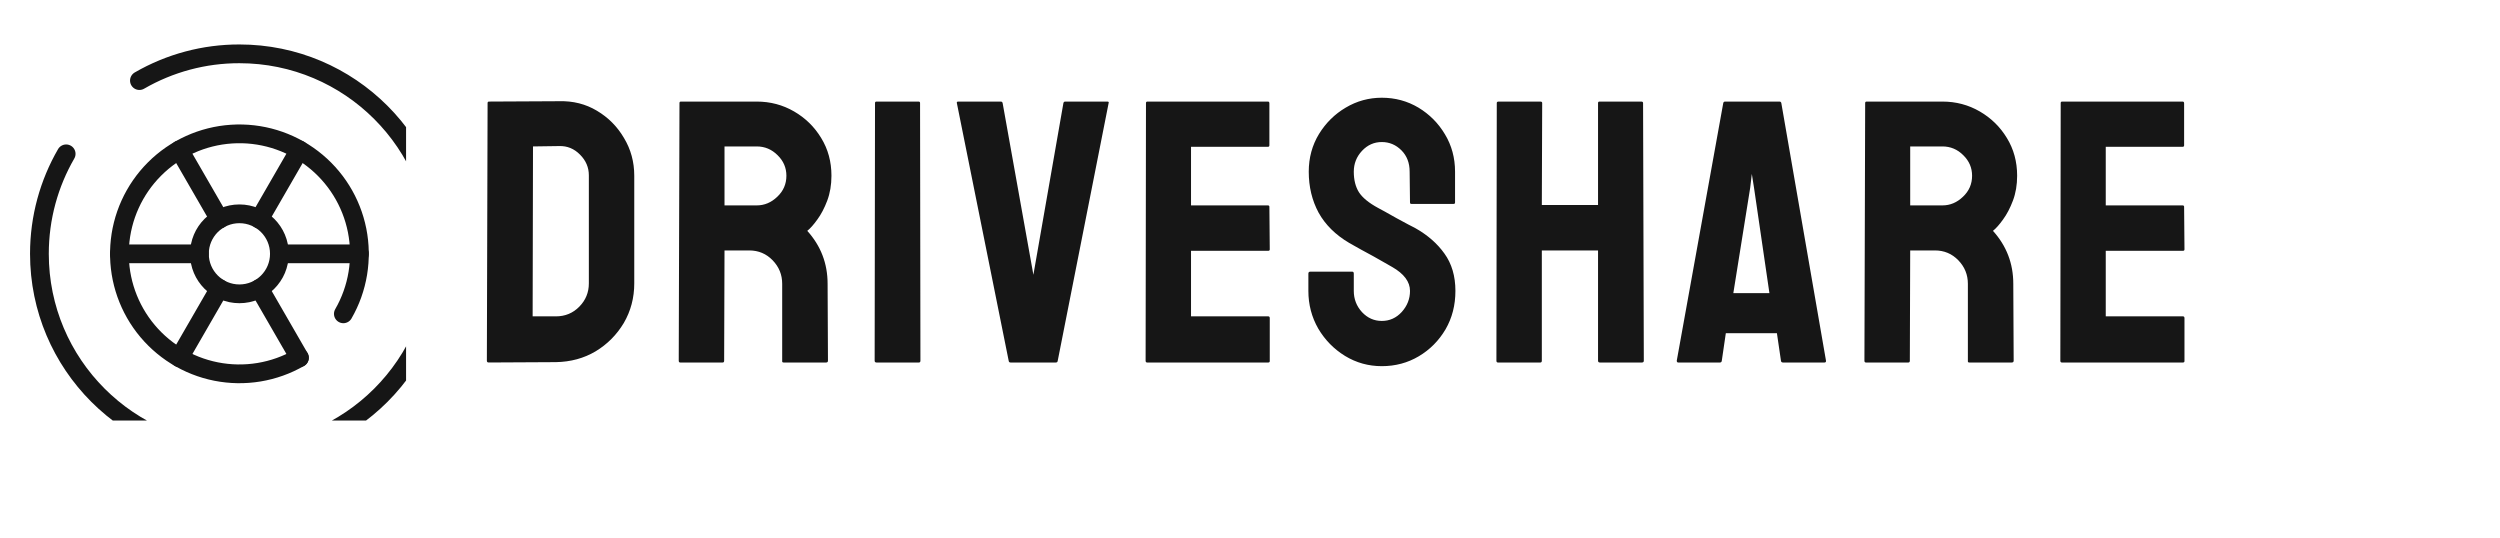 <svg width="200" height="43" viewBox="0 0 200 43" fill="none" xmlns="http://www.w3.org/2000/svg">
<g clip-path="url(#clip0_151_1113)">
<path d="M19.152 23.506C20.92 23.506 22.352 22.073 22.352 20.305C22.352 18.538 20.92 17.105 19.152 17.105C17.385 17.105 15.953 18.538 15.953 20.305C15.953 22.073 17.385 23.506 19.152 23.506Z" stroke="#161616" stroke-width="1.5"/>
<path d="M9.553 20.307H15.953M22.353 20.307H28.753M14.353 28.62L17.553 23.078M20.753 17.535L23.953 11.993M23.953 28.62L20.753 23.078M17.553 17.535L14.353 11.993M11.153 6.447C13.584 5.041 16.344 4.302 19.153 4.307C27.989 4.307 35.153 11.47 35.153 20.307C35.153 29.143 27.989 36.307 19.153 36.307C10.316 36.307 3.153 29.143 3.153 20.307C3.153 17.393 3.932 14.659 5.293 12.307" stroke="#161616" stroke-width="1.5" stroke-linecap="round"/>
<path d="M23.953 28.621C21.936 29.786 19.564 30.177 17.28 29.722C14.996 29.268 12.955 27.998 11.537 26.151C10.119 24.303 9.422 22.003 9.574 19.679C9.726 17.355 10.718 15.166 12.365 13.519C14.012 11.872 16.201 10.88 18.525 10.728C20.849 10.575 23.149 11.273 24.997 12.691C26.845 14.108 28.114 16.149 28.569 18.433C29.023 20.718 28.632 23.089 27.468 25.106" stroke="#161616" stroke-width="1.5" stroke-linecap="round"/>
</g>
<path d="M44.471 28.971L39.095 29C38.998 29 38.949 28.951 38.949 28.854L39.007 8.243C39.007 8.165 39.046 8.126 39.124 8.126L44.735 8.097C45.848 8.067 46.854 8.321 47.752 8.858C48.66 9.396 49.383 10.123 49.92 11.041C50.467 11.949 50.741 12.955 50.741 14.059V22.672C50.741 23.824 50.462 24.879 49.906 25.836C49.339 26.783 48.587 27.54 47.65 28.106C46.712 28.663 45.653 28.951 44.471 28.971ZM44.735 11.685L42.64 11.715L42.611 25.309H44.471C45.213 25.309 45.838 25.05 46.346 24.532C46.854 24.015 47.108 23.395 47.108 22.672V14.029C47.108 13.395 46.873 12.843 46.405 12.374C45.936 11.896 45.379 11.666 44.735 11.685ZM57.815 29H54.416C54.338 29 54.299 28.951 54.299 28.854L54.358 8.243C54.358 8.165 54.397 8.126 54.475 8.126H60.539C61.623 8.126 62.619 8.39 63.528 8.917C64.436 9.444 65.158 10.152 65.695 11.041C66.242 11.93 66.516 12.935 66.516 14.059C66.516 14.791 66.403 15.455 66.179 16.051C65.954 16.646 65.691 17.149 65.388 17.56C65.095 17.97 64.826 18.273 64.582 18.468C65.666 19.669 66.208 21.08 66.208 22.701L66.237 28.854C66.237 28.951 66.189 29 66.091 29H62.693C62.614 29 62.575 28.971 62.575 28.912V22.701C62.575 21.979 62.322 21.354 61.814 20.826C61.306 20.299 60.681 20.035 59.939 20.035H57.961L57.932 28.854C57.932 28.951 57.893 29 57.815 29ZM60.539 11.715H57.961V16.432H60.539C61.154 16.432 61.701 16.202 62.18 15.743C62.668 15.284 62.912 14.723 62.912 14.059C62.912 13.424 62.678 12.877 62.209 12.418C61.74 11.949 61.184 11.715 60.539 11.715ZM73.517 29H70.118C70.02 29 69.972 28.951 69.972 28.854L70.001 8.243C70.001 8.165 70.04 8.126 70.118 8.126H73.487C73.565 8.126 73.605 8.165 73.605 8.243L73.634 28.854C73.634 28.951 73.595 29 73.517 29ZM84.472 29H80.84C80.752 29 80.703 28.951 80.693 28.854L76.548 8.243C76.528 8.165 76.567 8.126 76.665 8.126H80.063C80.141 8.126 80.19 8.165 80.21 8.243L82.671 21.983L85.073 8.243C85.093 8.165 85.141 8.126 85.219 8.126H88.574C88.681 8.126 88.721 8.165 88.691 8.243L84.619 28.854C84.609 28.951 84.56 29 84.472 29ZM101.463 29H91.766C91.688 29 91.649 28.951 91.649 28.854L91.678 8.243C91.678 8.165 91.717 8.126 91.796 8.126H101.434C101.512 8.126 101.551 8.175 101.551 8.272V11.627C101.551 11.705 101.512 11.744 101.434 11.744H95.282V16.432H101.434C101.512 16.432 101.551 16.471 101.551 16.549L101.581 19.947C101.581 20.025 101.542 20.064 101.463 20.064H95.282V25.309H101.463C101.542 25.309 101.581 25.357 101.581 25.455V28.883C101.581 28.961 101.542 29 101.463 29ZM110.544 29.293C109.48 29.293 108.498 29.02 107.6 28.473C106.711 27.926 105.998 27.198 105.461 26.29C104.934 25.372 104.67 24.366 104.67 23.273V21.895C104.67 21.788 104.719 21.734 104.817 21.734H108.186C108.264 21.734 108.303 21.788 108.303 21.895V23.273C108.303 23.927 108.523 24.493 108.962 24.972C109.402 25.44 109.929 25.675 110.544 25.675C111.169 25.675 111.702 25.436 112.141 24.957C112.58 24.469 112.8 23.907 112.8 23.273C112.8 22.54 112.322 21.9 111.365 21.354C111.208 21.256 111.003 21.139 110.749 21.002C110.505 20.855 110.212 20.689 109.871 20.504C109.529 20.318 109.197 20.138 108.874 19.962C108.552 19.776 108.24 19.601 107.937 19.435C106.843 18.79 106.028 17.984 105.491 17.018C104.963 16.041 104.7 14.947 104.7 13.736C104.7 12.623 104.973 11.617 105.52 10.719C106.067 9.83 106.78 9.127 107.659 8.609C108.547 8.082 109.509 7.818 110.544 7.818C111.609 7.818 112.585 8.082 113.474 8.609C114.363 9.146 115.071 9.859 115.598 10.748C116.135 11.637 116.404 12.633 116.404 13.736V16.197C116.404 16.275 116.365 16.314 116.287 16.314H112.917C112.839 16.314 112.8 16.275 112.8 16.197L112.771 13.736C112.771 13.033 112.551 12.462 112.112 12.023C111.672 11.583 111.15 11.363 110.544 11.363C109.929 11.363 109.402 11.598 108.962 12.066C108.523 12.535 108.303 13.092 108.303 13.736C108.303 14.391 108.44 14.938 108.713 15.377C108.996 15.816 109.509 16.236 110.251 16.637C110.329 16.676 110.51 16.773 110.793 16.93C111.077 17.086 111.389 17.262 111.731 17.457C112.082 17.643 112.4 17.814 112.683 17.97C112.966 18.116 113.137 18.204 113.196 18.233C114.192 18.79 114.978 19.474 115.554 20.284C116.14 21.095 116.433 22.091 116.433 23.273C116.433 24.415 116.169 25.44 115.642 26.349C115.105 27.257 114.392 27.975 113.503 28.502C112.615 29.029 111.628 29.293 110.544 29.293ZM123.229 29H119.83C119.752 29 119.713 28.951 119.713 28.854L119.742 8.243C119.742 8.165 119.791 8.126 119.889 8.126H123.229C123.326 8.126 123.375 8.165 123.375 8.243L123.346 16.402H127.843V8.243C127.843 8.165 127.882 8.126 127.96 8.126H131.3C131.398 8.126 131.446 8.165 131.446 8.243L131.505 28.854C131.505 28.951 131.456 29 131.359 29H127.989C127.892 29 127.843 28.951 127.843 28.854V20.035H123.346V28.854C123.346 28.951 123.307 29 123.229 29ZM134.141 28.854L137.861 8.243C137.881 8.165 137.93 8.126 138.008 8.126H142.358C142.437 8.126 142.485 8.165 142.505 8.243L146.079 28.854C146.089 28.951 146.05 29 145.962 29H142.637C142.539 29 142.485 28.951 142.476 28.854L142.153 26.656H138.066L137.744 28.854C137.734 28.951 137.686 29 137.598 29H134.258C134.18 29 134.141 28.951 134.141 28.854ZM140.322 15.025L140.146 13.912L140.015 15.025L138.667 23.448H141.553L140.322 15.025ZM152.67 29H149.271C149.193 29 149.154 28.951 149.154 28.854L149.213 8.243C149.213 8.165 149.252 8.126 149.33 8.126H155.394C156.478 8.126 157.474 8.39 158.383 8.917C159.291 9.444 160.013 10.152 160.551 11.041C161.097 11.93 161.371 12.935 161.371 14.059C161.371 14.791 161.259 15.455 161.034 16.051C160.809 16.646 160.546 17.149 160.243 17.56C159.95 17.97 159.681 18.273 159.437 18.468C160.521 19.669 161.063 21.08 161.063 22.701L161.093 28.854C161.093 28.951 161.044 29 160.946 29H157.548C157.47 29 157.43 28.971 157.43 28.912V22.701C157.43 21.979 157.177 21.354 156.669 20.826C156.161 20.299 155.536 20.035 154.794 20.035H152.816L152.787 28.854C152.787 28.951 152.748 29 152.67 29ZM155.394 11.715H152.816V16.432H155.394C156.01 16.432 156.556 16.202 157.035 15.743C157.523 15.284 157.767 14.723 157.767 14.059C157.767 13.424 157.533 12.877 157.064 12.418C156.596 11.949 156.039 11.715 155.394 11.715ZM174.641 29H164.944C164.866 29 164.827 28.951 164.827 28.854L164.856 8.243C164.856 8.165 164.895 8.126 164.973 8.126H174.612C174.69 8.126 174.729 8.175 174.729 8.272V11.627C174.729 11.705 174.69 11.744 174.612 11.744H168.46V16.432H174.612C174.69 16.432 174.729 16.471 174.729 16.549L174.758 19.947C174.758 20.025 174.719 20.064 174.641 20.064H168.46V25.309H174.641C174.719 25.309 174.758 25.357 174.758 25.455V28.883C174.758 28.961 174.719 29 174.641 29Z" fill="#161616"/>
<defs>
<clipPath id="clip0_151_1113">
<rect width="32" height="32" fill="white" transform="translate(0.486 1.641)"/>
</clipPath>
</defs>
</svg>
